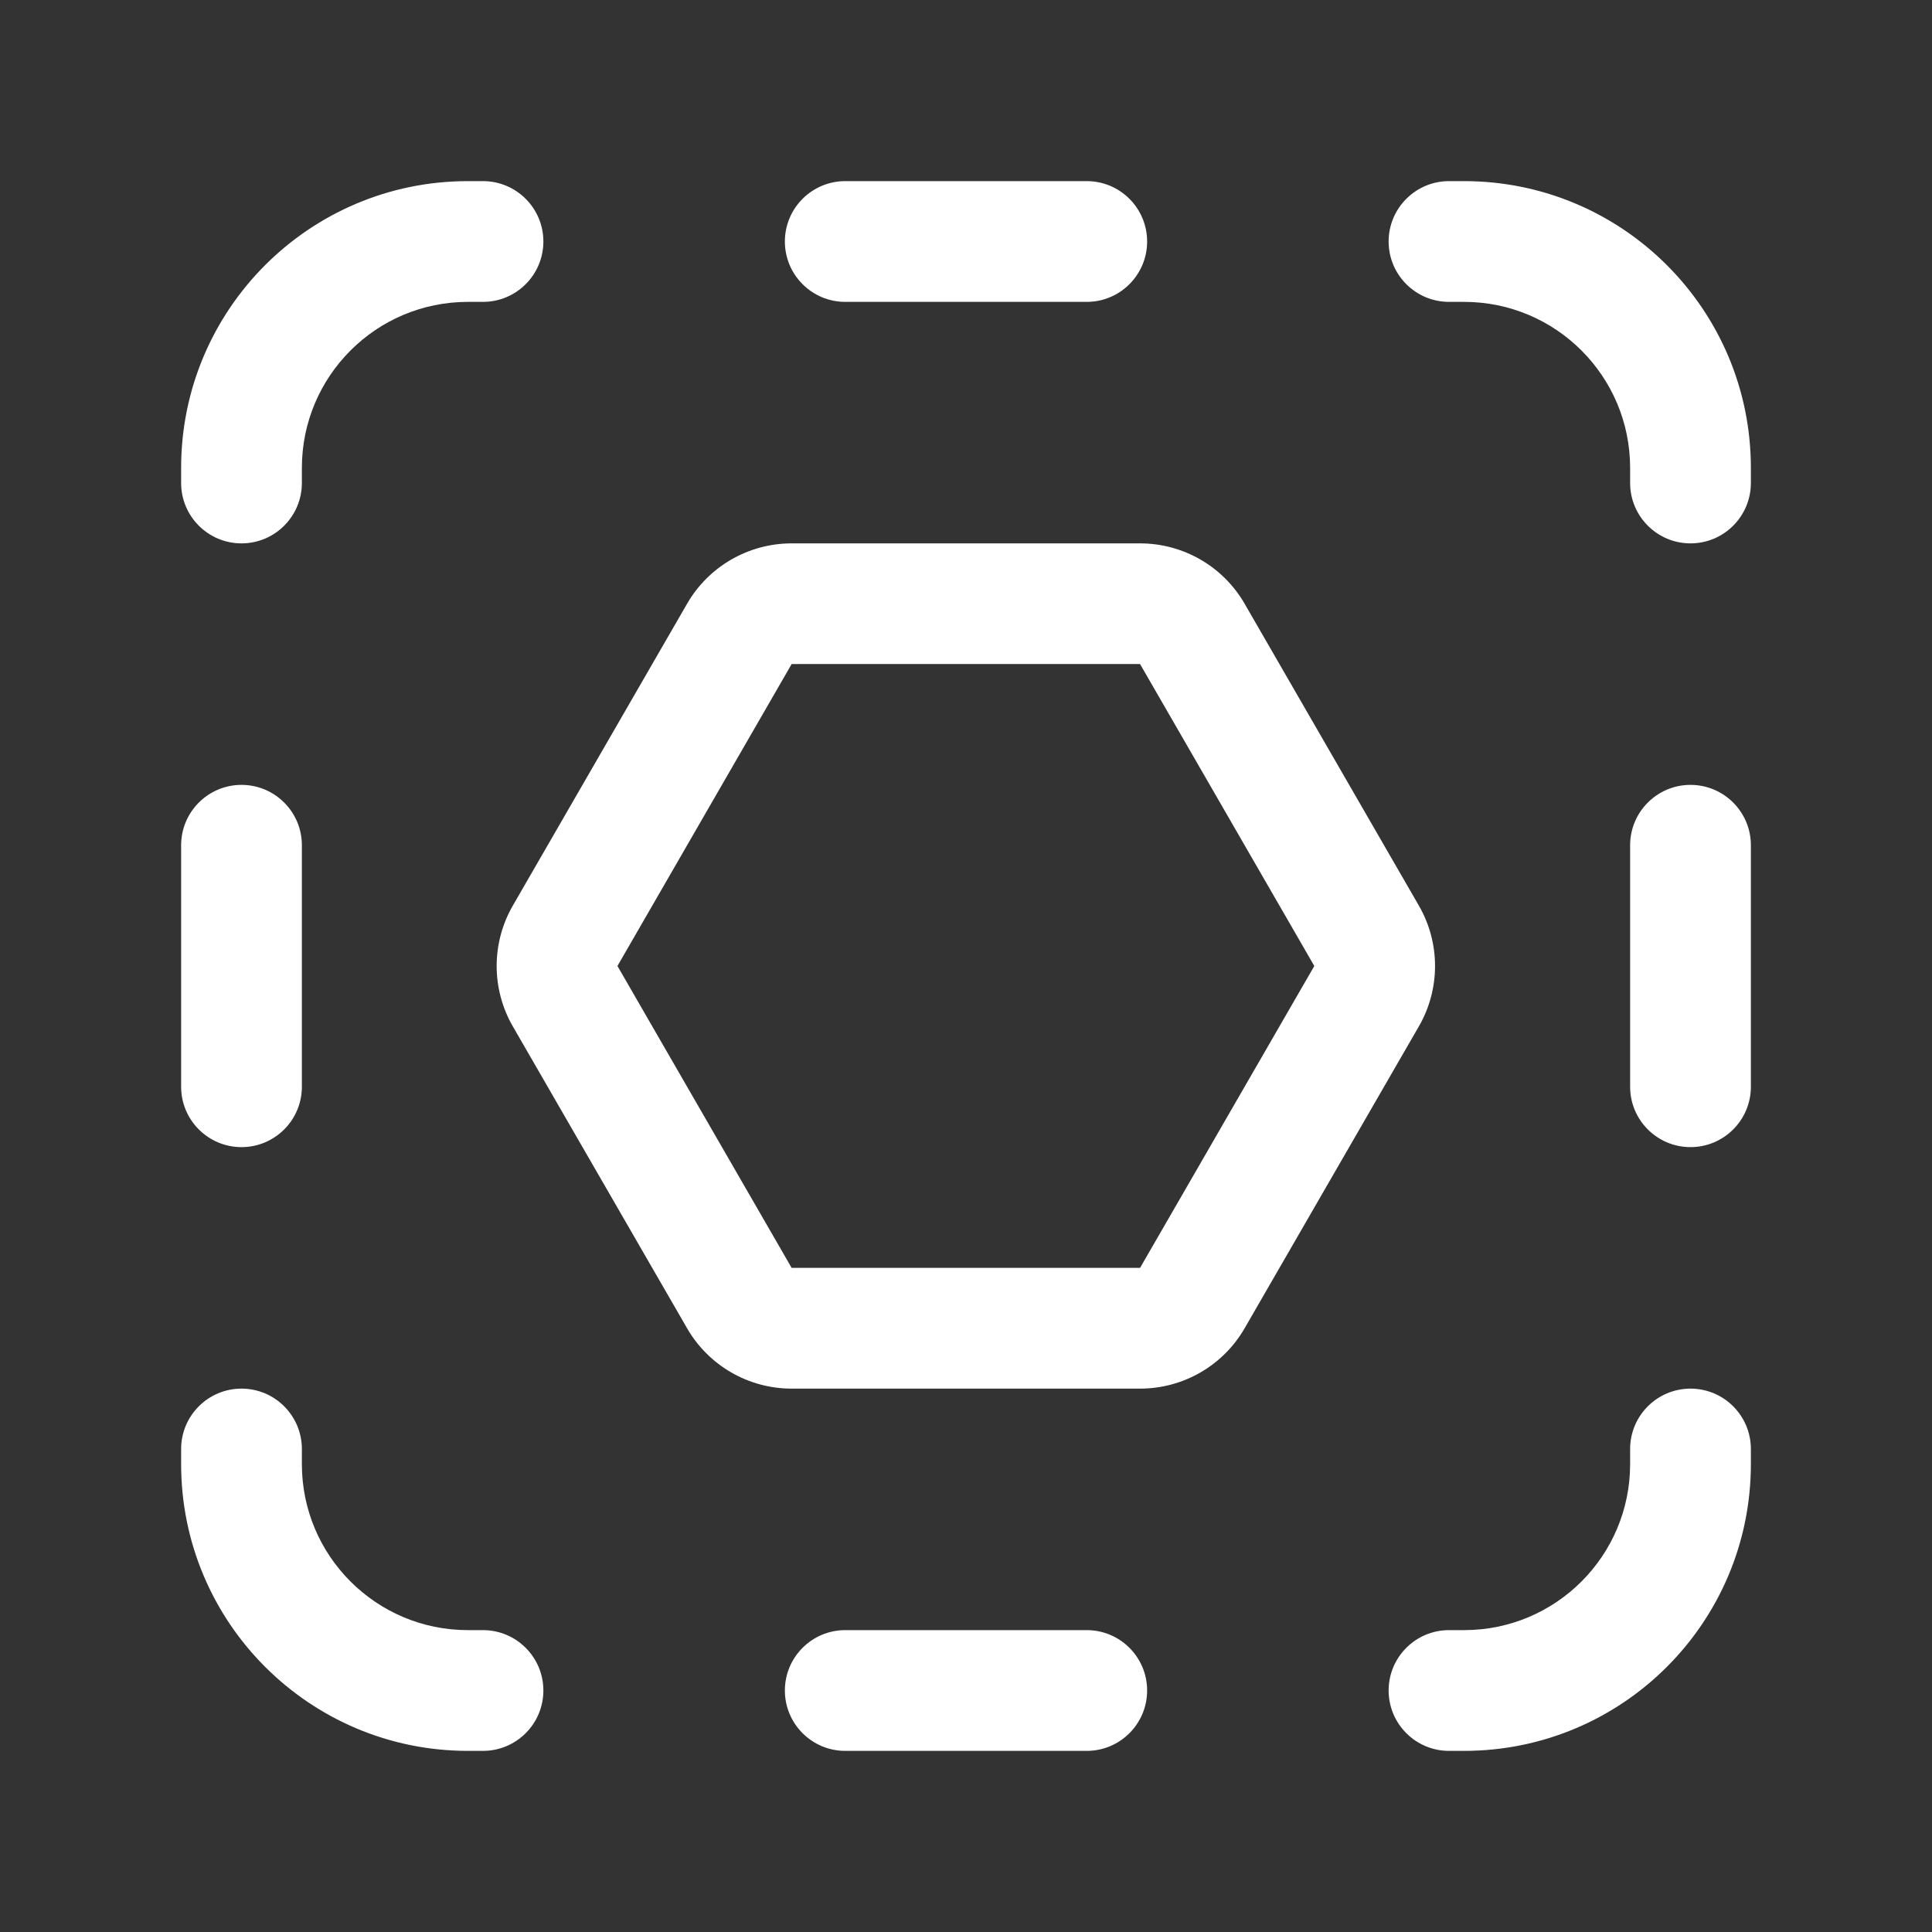 <svg width="32" height="32" viewBox="0 0 32 32" fill="none" xmlns="http://www.w3.org/2000/svg">
<rect x="0" y="0" width="32" height="32" fill="#333333" stroke="none"/>
<path d="M13 4C13 3.448 13.448 3 14 3H18C18.552 3 19 3.448 19 4C19 4.552 18.552 5 18 5H14C13.448 5 13 4.552 13 4ZM13 28C13 27.448 13.448 27 14 27H18C18.552 27 19 27.448 19 28C19 28.552 18.552 29 18 29H14C13.448 29 13 28.552 13 28ZM3 18C3 18.552 3.448 19 4 19C4.552 19 5 18.552 5 18V14C5 13.448 4.552 13 4 13C3.448 13 3 13.448 3 14V18ZM28 19C27.448 19 27 18.552 27 18V14C27 13.448 27.448 13 28 13C28.552 13 29 13.448 29 14V18C29 18.552 28.552 19 28 19ZM8 3C8.552 3 9 3.448 9 4C9 4.552 8.552 5 8 5H7.75C6.231 5 5 6.231 5 7.75V8C5 8.552 4.552 9 4 9C3.448 9 3 8.552 3 8V7.75C3 5.127 5.127 3 7.75 3H8ZM9 28C9 28.552 8.552 29 8 29H7.75C5.127 29 3 26.873 3 24.25V24C3 23.448 3.448 23 4 23C4.552 23 5 23.448 5 24V24.25C5 25.769 6.231 27 7.75 27H8C8.552 27 9 27.448 9 28ZM24 3C23.448 3 23 3.448 23 4C23 4.552 23.448 5 24 5H24.25C25.769 5 27 6.231 27 7.75V8C27 8.552 27.448 9 28 9C28.552 9 29 8.552 29 8V7.75C29 5.127 26.873 3 24.25 3H24ZM23 28C23 28.552 23.448 29 24 29H24.25C26.873 29 29 26.873 29 24.25V24C29 23.448 28.552 23 28 23C27.448 23 27 23.448 27 24V24.25C27 25.769 25.769 27 24.25 27H24C23.448 27 23 27.448 23 28ZM11.38 10C11.737 9.381 12.398 9 13.112 9H18.883C19.598 9 20.258 9.381 20.615 10L23.501 15C23.858 15.619 23.858 16.381 23.501 17L20.615 22C20.258 22.619 19.598 23 18.883 23H13.112C12.398 23 11.737 22.619 11.38 22L8.494 17C8.137 16.381 8.137 15.619 8.494 15L11.38 10ZM18.883 10.999H13.112L10.227 16L13.112 21H18.883L21.769 16L18.883 10.999Z" fill="#ffffff"/>
</svg>
